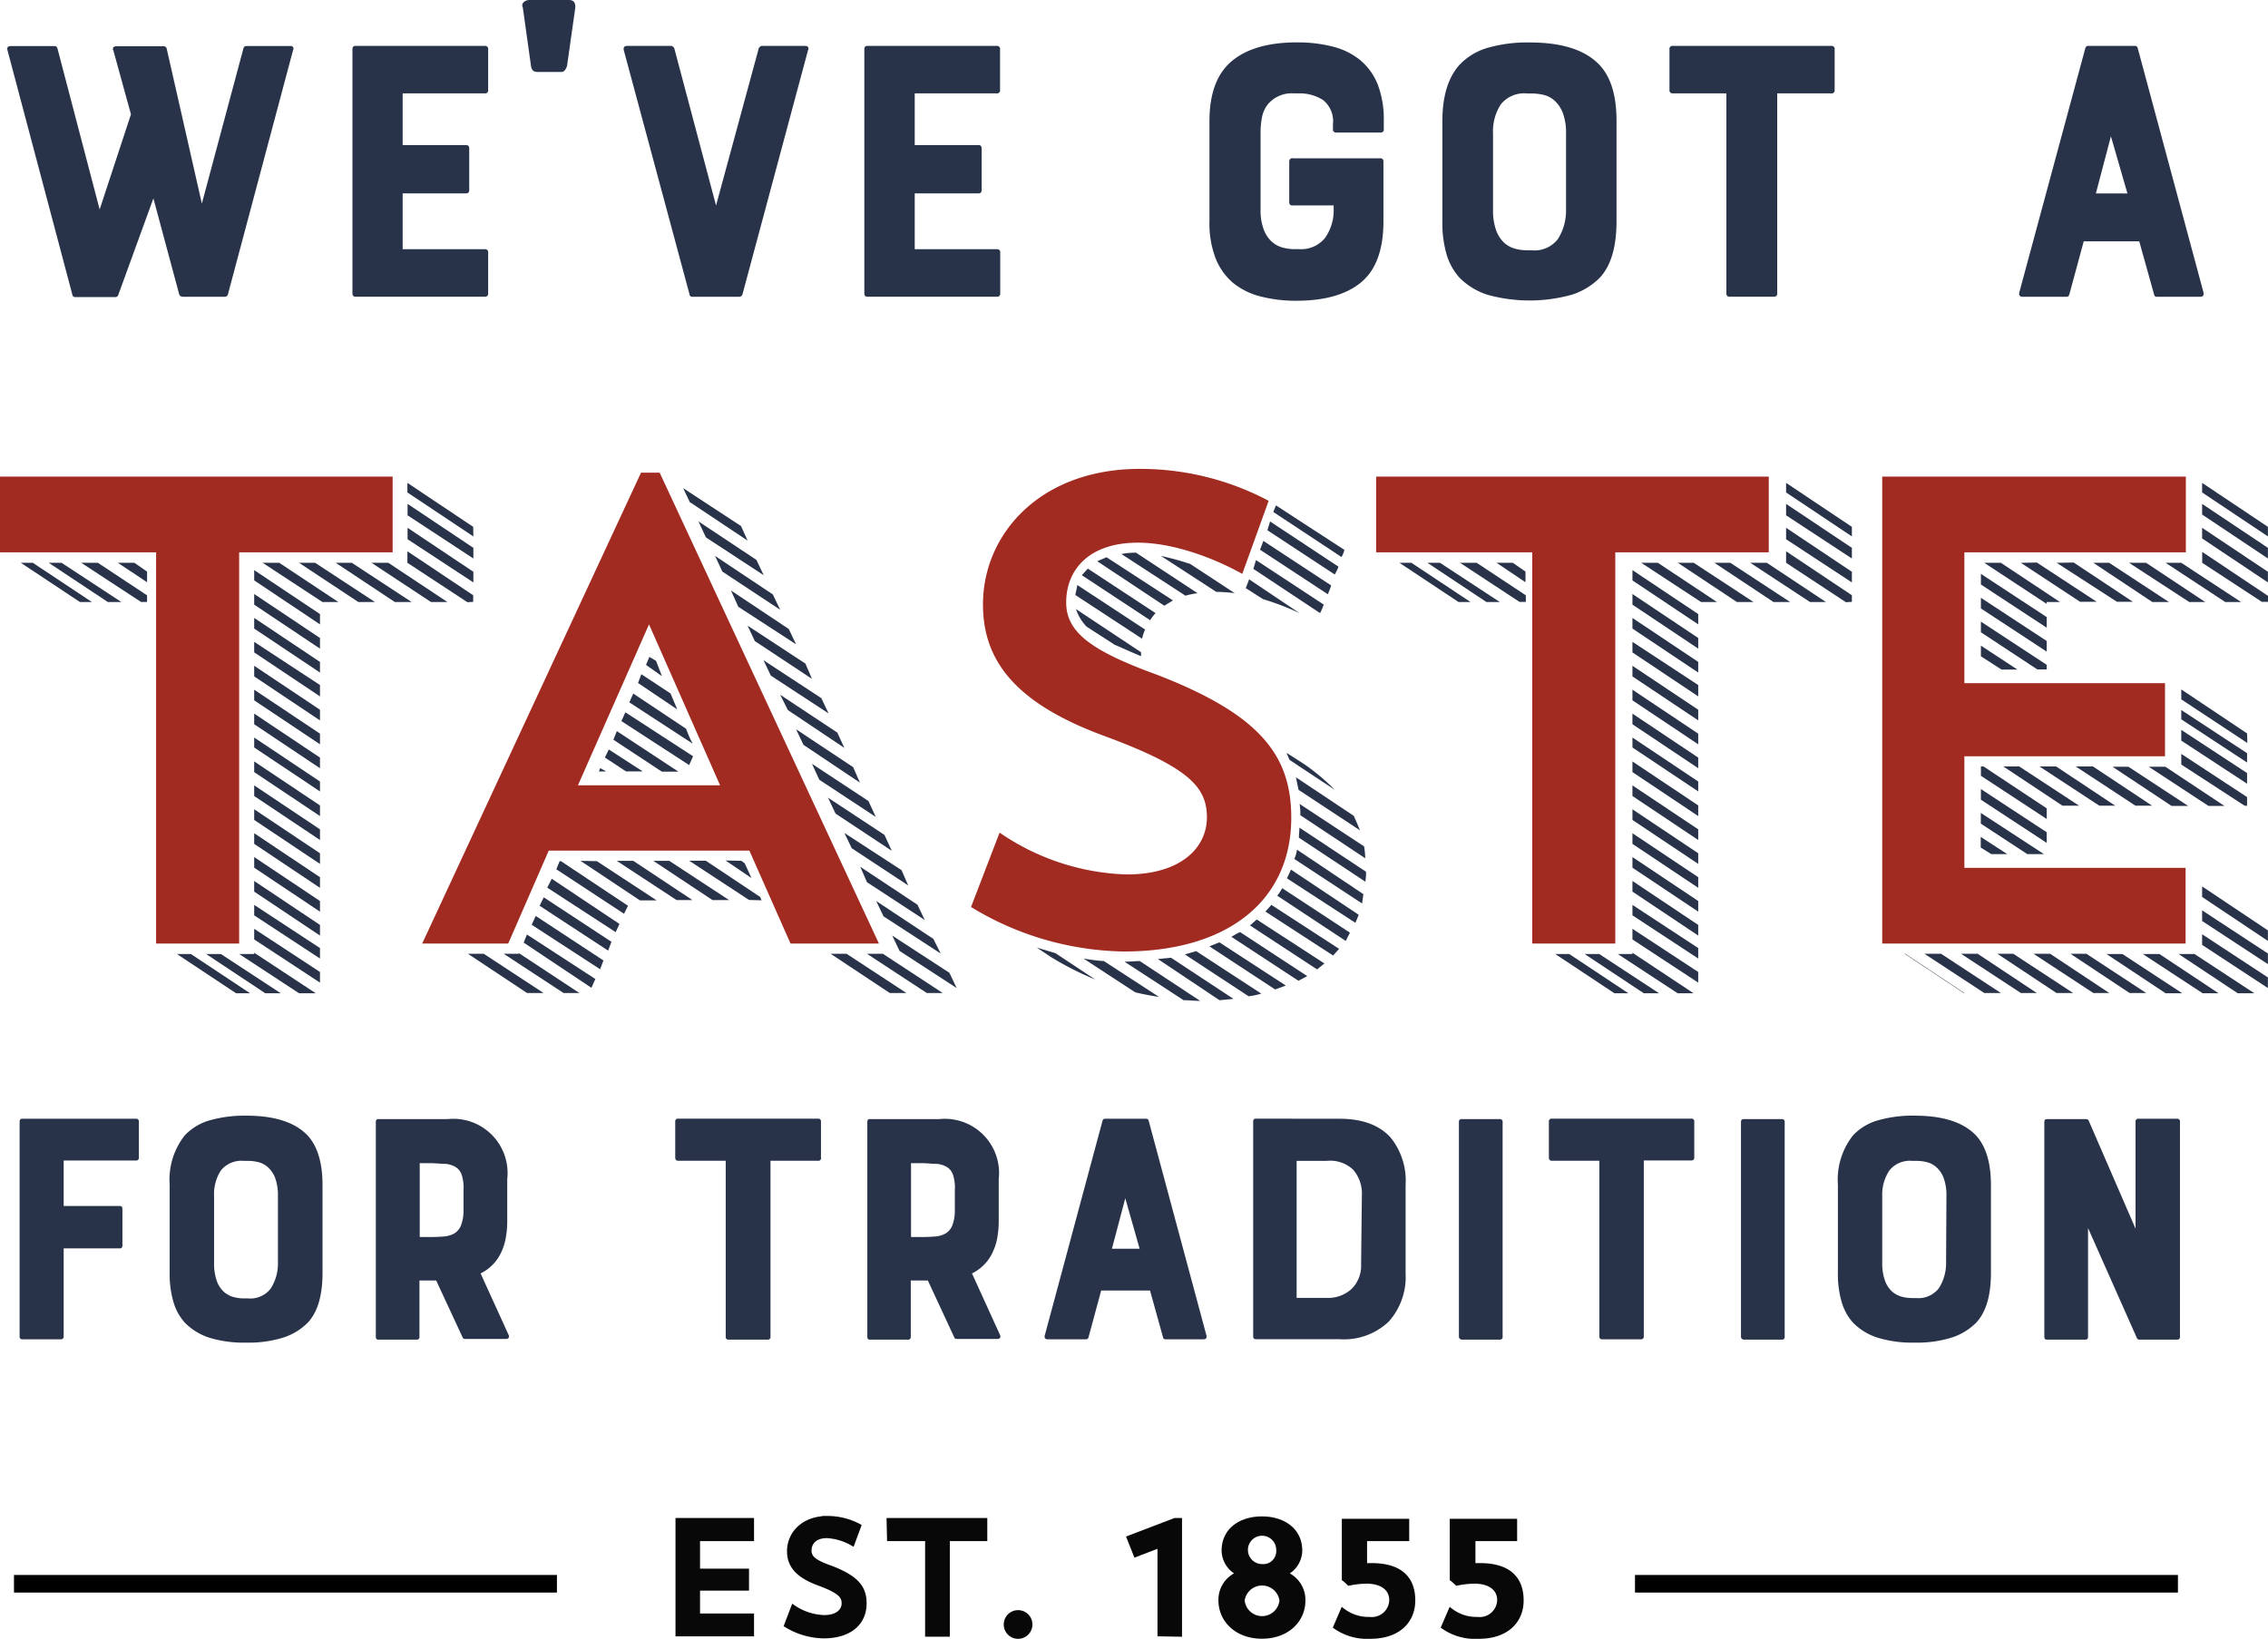 <svg xmlns="http://www.w3.org/2000/svg" viewBox="0 0 257.86 186.36"><defs><style>.cls-1{fill:#28334a;}.cls-2{fill:#a12a21;}.cls-3{fill:#080808;stroke:#080808;stroke-miterlimit:10;stroke-width:0.5px;}</style></defs><title>Asset 1</title><g id="Layer_2" data-name="Layer 2"><g id="Layer_1-2" data-name="Layer 1"><path class="cls-1" d="M2.37,64H3.73l6.72,4.46H9.09ZM7,64l6.8,4.46H12.26L5.54,64ZM16,68.43,9.24,64h1.89l5.59,3.7v.75H16ZM15.28,64l1.44,1v1.21L13.4,64Zm4.84,44.49h1.59l6.72,4.46H26.84Zm5,0,6.8,4.46H30.16l-6.72-4.46Zm3.78,0v-.15l7,4.61H34l-6.8-4.46Zm0-43.66,7.48,5V71l-7.48-5Zm0,2.72,7.48,5v1.21l-7.48-5Zm0,2.72,7.48,5v1.21l-7.48-5Zm0,2.72,7.48,4.91v1.29l-7.48-5Zm0,2.72,7.48,5v1.21l-7.48-5Zm0,2.72,7.48,5v1.21l-7.48-5Zm0,2.72,7.48,5v1.21l-7.48-5Zm0,2.72,7.48,5V90l-7.48-5Zm0,2.72,7.48,5v1.21l-7.48-5Zm0,2.72,7.48,5v1.21l-7.48-5Zm0,2.72,7.48,5v1.21l-7.48-5Zm0,2.72,7.48,5v1.21l-7.48-5Zm0,2.71,7.48,5v1.21l-7.48-5Zm0,2.72,7.48,5v1.21l-7.48-5Zm0,2.72,7.48,4.91V109l-7.48-4.91Zm0,2.72,7.48,4.91v1.21l-7.48-4.91ZM31.75,64l6.72,4.46H36.66L29.86,64Zm4.08,0,6.8,4.46H40.74L34,64ZM40,64l6.8,4.46H44.89L38.17,64Zm4.15,0,6.72,4.46H49L42.24,64Zm9.67-3L46.32,56V54.91l7.48,5Zm-7.48-3.7,7.48,5v1.21l-7.48-4.91Zm0,2.72,7.48,5v1.21l-7.48-4.91Zm6.8,8.46L46.32,64V62.69l7.48,5v.75Z"/><path class="cls-1" d="M55,108.46l6.8,4.46H59.92l-6.72-4.46Zm4,0v-.07l6.87,4.53H64.07l-6.8-4.46Zm.91-2.19,7.78,5.06-.45,1-7.7-5.14Zm1-2.11,7.7,5.06-.38,1-7.78-5.06Zm.91-2.12,7.7,5.06-.38,1L61.35,103Zm.91-2.11,7.7,5.14L70,106l-7.78-5.06Zm.9-2h.15L71.4,103l-.45.91-7.7-5.06Zm4.23,0,6.8,4.46H72.76L66,97.89Zm.38-10.58.68.38h-.83Zm.53-1.21.45-.91,3.85,2.49H71.17Zm1.36-3,7,4.61H75.25l-5.51-3.63ZM72,97.89l6.72,4.46H76.92l-6.8-4.46ZM71.1,81,78.8,86l-.45,1L70.65,82Zm7.63,3.55-7.18-4.68.45-1,6,4C78.2,83.38,78.43,84,78.73,84.52ZM77,80.67l-4.46-3,.38-1,3.32,2.19Zm-1.74-3.78-1.81-1.28.38-.91.76.45Zm.83,21,6.8,4.46H81l-6.72-4.46Zm8.16-38.07L85,61.48,78.43,57.1l-.76-1.59Zm.91,42.52-6.8-4.46h1.89L86.43,102l.15.38ZM79.41,59.29,86,63.67l.83,1.74-6.57-4.3Zm1.89,3.93,6.57,4.38.83,1.74L82.13,65Zm3,34.67.38.3.76,1.66-2.95-2ZM83.11,67.15l6.57,4.38.83,1.74L83.94,69Zm1.89,4,6.57,4.31.75,1.74-6.5-4.3Zm1.81,3.93,6.57,4.31.83,1.74-6.57-4.3ZM88.7,79l6.5,4.31L96,85.05l-6.42-4.3Zm1.81,3.93L97,87.24,97.77,89l-6.42-4.3Zm1.81,3.93,6.42,4.23.83,1.81-6.42-4.23Zm1.82,3.85,6.42,4.23.83,1.81L95,92.52Zm2.11,17.75,6.8,4.46h-1.89l-6.72-4.46ZM96,94.72l6.5,4.23.76,1.74-6.42-4.23Zm1.81,3.85,6.5,4.31.83,1.74-6.57-4.3Zm2.57,9.89,6.8,4.46h-1.81l-6.8-4.46Zm-.76-6,6.5,4.31.83,1.66-6.5-4.23Zm1.82,3.93,6.5,4.23.83,1.74-6.5-4.23Z"/><path class="cls-1" d="M120,108.39l4.53,3a35.29,35.29,0,0,1-5.06-2.57l-1.59-1.06Zm9.89-35.73-7.63-5,.23-1.13,7.7,5.06A6,6,0,0,0,129.84,72.66Zm-3.25.6-3.1-2a5.28,5.28,0,0,1-1.21-2l7.4,4.91v.45C128.48,74.1,127.5,73.64,126.59,73.26Zm4.16-2.71L123,65.41l.68-.75,7.7,5.06A5.59,5.59,0,0,0,130.75,70.55Zm-5.29,38.74,6.27,4.08c-.91-.15-1.81-.3-2.72-.53L123.19,109A22.42,22.42,0,0,0,125.46,109.29Zm6.87-40.41-7.63-5.06,1.06-.45,7.55,4.91Zm2.42-1.13L127.5,63a8.78,8.78,0,0,1,1.51-.15h.15l7,4.61A8.52,8.52,0,0,0,134.75,67.75Zm-5.21,41.54,6.87,4.53c-.6,0-1.28-.08-1.89-.08l-6.72-4.38C128.41,109.37,129,109.29,129.54,109.29Zm3.55-.38,7.1,4.68-1.59.15-7-4.68Zm5.14-41.61L132,63.22a31.32,31.32,0,0,1,3.32.91l5.06,3.32A19.93,19.93,0,0,0,138.23,67.3ZM136,108.16l7.4,4.83a7.63,7.63,0,0,1-1.44.3l-7.25-4.76Zm2.64-1,7.55,4.91-1.21.45-7.48-4.91ZM141,106l7.63,5-1,.53-7.63-5C140.34,106.35,140.64,106.12,141,106Zm2.64-37.84-2-1.28.38-1,5.74,3.85A29,29,0,0,0,143.59,68.13Zm-.76,36.4,7.7,5-.83.68-7.63-5Zm7.25-34.81-7.63-5.06.3-1,7.7,5.06A5.58,5.58,0,0,1,150.08,69.72Zm-6.49-8.24,7.7,5.06a5.65,5.65,0,0,1-.38,1l-7.7-5.06Zm.91,41.39,7.7,5-.68.76-7.7-5Zm7.25-37.54-7.7-5.06.3-1,7.78,5.14A4.94,4.94,0,0,1,151.75,65.33Zm.75-2-7.78-5.14.3-.75,7.78,5.06A2.64,2.64,0,0,1,152.5,63.37ZM145.78,101l7.7,5.06L153,107l-7.78-5.14A6.63,6.63,0,0,0,145.78,101Zm6-11.17-5.14-3.4c-.15-.23-.23-.53-.38-.83l2,1.28A24.15,24.15,0,0,1,151.75,89.81Zm-5,9.06,7.7,5.14-.38.91-7.78-5.06Zm8.08,3.85-7.7-5.06a4.11,4.11,0,0,0,.3-1.06l7.55,5.06Zm-.22-8.31-7-4.61-.3-1.43,6.57,4.38C154.16,93.28,154.39,93.88,154.62,94.41Zm-6.88-.3,7.55,5a5.33,5.33,0,0,1-.08,1.13l-7.55-5C147.67,94.87,147.74,94.49,147.74,94.11Zm7.48,3.48-7.4-4.91a6.88,6.88,0,0,0-.08-1.28l7.33,4.83A8.84,8.84,0,0,1,155.22,97.59Z"/><path class="cls-1" d="M159.11,64h1.36l6.72,4.46h-1.36Zm4.61,0,6.8,4.46H169L162.29,64Zm9.06,4.46L166,64h1.89l5.59,3.7v.75h-.68ZM172,64l1.44,1v1.21L170.15,64Zm4.83,44.49h1.59l6.72,4.46h-1.59Zm5,0,6.8,4.46h-1.74l-6.72-4.46Zm3.77,0v-.15l6.95,4.61h-1.81l-6.8-4.46Zm0-43.66,7.48,5V71l-7.48-5Zm0,2.72,7.48,5v1.21l-7.48-5Zm0,2.72,7.48,5v1.21l-7.48-5Zm0,2.72,7.48,4.91v1.29l-7.48-5Zm0,2.72,7.48,5v1.21l-7.48-5Zm0,2.72,7.48,5v1.21l-7.48-5Zm0,2.72,7.48,5v1.21l-7.48-5Zm0,2.72,7.48,5V90l-7.48-5Zm0,2.72,7.48,5v1.21l-7.48-5Zm0,2.72,7.48,5v1.21l-7.48-5Zm0,2.72,7.48,5v1.21l-7.48-5Zm0,2.72,7.48,5v1.21l-7.48-5Zm0,2.71,7.48,5v1.21l-7.48-5Zm0,2.72,7.48,5v1.21l-7.48-5Zm0,2.72,7.48,4.91V109l-7.48-4.91Zm0,2.72,7.48,4.91v1.21l-7.48-4.91ZM188.49,64l6.72,4.46H193.4L186.6,64Zm4.08,0,6.8,4.46h-1.89L190.76,64Zm4.16,0,6.8,4.46h-1.89L194.92,64Zm4.15,0,6.72,4.46h-1.81L199,64Zm9.67-3L203.07,56V54.91l7.48,5Zm-7.48-3.7,7.48,5v1.21l-7.48-4.91Zm0,2.72,7.48,5v1.21l-7.48-4.91Zm6.8,8.46L203.07,64V62.69l7.48,5v.75Z"/><path class="cls-1" d="M216.54,108.46h.08l6.72,4.46h-.08Zm4.15,0,6.8,4.46H225.6l-6.8-4.46Zm4.16,0,6.72,4.46h-1.81l-6.8-4.46Zm.37-43.2,7.48,4.91v1.21l-7.48-4.91Zm0,2.72,7.48,4.91V74.1l-7.48-4.91Zm6.42,8.15-6.42-4.23V70.69l7.48,4.91v.53Zm-6.42-2.71,4.15,2.72h-1.81l-2.34-1.51Zm0,13.74h.3l7.18,4.76v1.21l-7.48-4.91V87.16Zm0,2.57,7.48,4.91v1.21l-7.48-4.91Zm0,2.72,7.17,4.68H230.5l-5.29-3.47V92.45Zm3,4.68h-1.81l-1.21-.75V95.17Zm4.46-28.47L225.6,64h1.89l6.72,4.46H232.7Zm-3.78,39.8,6.8,4.46h-1.89l-6.72-4.46Zm.68-21.3,6.8,4.46h-1.89l-6.72-4.46Zm2-23.19,6.8,4.46h-1.89L229.76,64Zm1.51,44.49,6.72,4.46H238l-6.8-4.46Zm.68-21.3,6.72,4.46h-1.81l-6.8-4.46Zm2-23.19,6.72,4.46h-1.81L233.83,64Zm1.44,44.49,6.8,4.46h-1.89l-6.72-4.46Zm.75-21.3,6.72,4.46h-1.89L236,87.16ZM239.8,64l6.8,4.46h-1.89L238,64Zm1.51,44.49,6.8,4.46h-1.89l-6.72-4.46Zm.68-21.3,6.8,4.46H246.9l-6.72-4.46ZM244,64l6.72,4.46h-1.81L242.06,64Zm1.52,44.49,6.72,4.46h-1.81l-6.8-4.46Zm.67-21.3,6.72,4.46h-1.81l-6.8-4.46ZM248,64l6.8,4.46H253L246.22,64Zm1.51,44.49,6.8,4.46h-1.89l-6.72-4.46Zm6-24L248,79.53V78.4l7.48,5ZM248,80.74l7.48,4.91v1.06L248,81.8ZM248,83l7.48,4.91v1.21L248,84.22Zm7.18,8.61L248,86.94V85.73l7.48,4.91v1ZM257.85,61l-7.48-5V54.91l7.48,5Zm-7.48-3.7,7.48,5v1.21l-7.48-5Zm0,2.72,7.48,5v1.21l-7.48-5Zm6.73,8.38L250.38,64V62.76l7.48,5v.68h-.76Zm-6.73,32.4,7.48,5V107l-7.48-5Zm0,2.72,7.48,4.91v1.21l-7.48-4.91Zm0,2.72,7.48,4.91v1.21l-7.48-4.91Z"/><path class="cls-1" d="M33.32,5.35a.33.33,0,0,1,0,.35L25.91,33.49a.37.37,0,0,1-.39.26H20.77a.43.43,0,0,1-.39-.26L17.44,22.56l-4,11a.32.32,0,0,1-.3.22H8.58a.31.31,0,0,1-.35-.26L.84,5.67c-.06-.29.07-.43.39-.43h5c.14,0,.24.09.3.26l4.8,18.32L14.89,13l-2-7.26a.31.31,0,0,1,0-.35.39.39,0,0,1,.3-.13H18.6a.35.35,0,0,1,.35.26l4,17.63L27.68,5.49A.34.34,0,0,1,28,5.23h5A.35.35,0,0,1,33.32,5.35Z"/><path class="cls-1" d="M40.07,33.35V5.61c0-.26.11-.39.35-.39H55.11a.34.34,0,0,1,.39.39v4.62a.34.34,0,0,1-.39.39H45.78V16.5H53c.23,0,.35.13.35.39V21.6c0,.26-.12.39-.35.39H45.78v6.35h9.33a.34.34,0,0,1,.39.39v4.62a.34.34,0,0,1-.39.39H40.42C40.19,33.74,40.07,33.61,40.07,33.35Z"/><path class="cls-1" d="M64.71,0c.51,0,.75.31.69.93l-.93,6.56c-.15.46-.36.69-.62.69H61.07c-.41,0-.64-.23-.7-.69L59.44.85a.49.49,0,0,1,.12-.62A1,1,0,0,1,60.22,0Z"/><path class="cls-1" d="M86.27,5.48c.11-.17.23-.26.35-.26h4.93a.38.38,0,0,1,.32.13.33.33,0,0,1,0,.35L84.41,33.49a.4.4,0,0,1-.35.26H78.7a.28.28,0,0,1-.3-.26L70.92,5.7q-.09-.48.39-.48h5c.11,0,.23.09.35.26l4.75,17.89Z"/><path class="cls-1" d="M98.27,33.35V5.61c0-.26.11-.39.35-.39h14.69a.34.34,0,0,1,.39.39v4.62a.34.34,0,0,1-.39.39H104V16.5h7.26c.23,0,.35.13.35.39V21.6c0,.26-.12.39-.35.39H104v6.35h9.33a.34.34,0,0,1,.39.39v4.62a.34.34,0,0,1-.39.39H98.62C98.39,33.74,98.27,33.61,98.27,33.35Z"/><path class="cls-1" d="M146.58,23V18.36A.34.34,0,0,1,147,18h9.9a.34.34,0,0,1,.39.39v6.78q0,4.8-2.51,6.91t-7.35,2.12a16.08,16.08,0,0,1-4.08-.48,8.11,8.11,0,0,1-3.13-1.53,7,7,0,0,1-2-2.79,11,11,0,0,1-.71-4.23V13.77q0-4.71,2.55-6.83t7.39-2.12a16.08,16.08,0,0,1,4.08.48,8,8,0,0,1,3.11,1.53,7,7,0,0,1,2,2.77,11.16,11.16,0,0,1,.69,4.17v.91a.34.34,0,0,1-.39.39h-5a.34.34,0,0,1-.39-.39v-.56a3.08,3.08,0,0,0-1.12-2.74,4.88,4.88,0,0,0-2.77-.76h-.52a3.55,3.55,0,0,0-3,1.25,3.41,3.41,0,0,0-.65,1.43,9,9,0,0,0-.17,1.9v8.56a6.24,6.24,0,0,0,.35,2.31,3.62,3.62,0,0,0,.89,1.38,3,3,0,0,0,1.23.69,5,5,0,0,0,1.38.19h.52a3.48,3.48,0,0,0,2.94-1.25,5.39,5.39,0,0,0,1-3.33v-.39H147A.34.34,0,0,1,146.58,23Z"/><path class="cls-1" d="M173.94,4.83q5.53,0,7.95,2.59,1.91,2.07,1.9,6.35V25.14c0,2.94-.63,5.08-1.9,6.44a7.81,7.81,0,0,1-3.2,1.94,17.94,17.94,0,0,1-9.57,0,7.86,7.86,0,0,1-3.18-1.94A6.87,6.87,0,0,1,164.49,29a12.87,12.87,0,0,1-.5-3.82V13.78q0-4.23,1.94-6.4a7.16,7.16,0,0,1,3.2-1.94A16.27,16.27,0,0,1,173.94,4.83Zm4.11,10.37a6.45,6.45,0,0,0-.35-2.31,3.58,3.58,0,0,0-.91-1.4,2.78,2.78,0,0,0-1.25-.69,5.92,5.92,0,0,0-1.38-.17h-.52a3.4,3.4,0,0,0-3,1.23,5.64,5.64,0,0,0-.89,3.35v8.64a6.61,6.61,0,0,0,.35,2.33,3.63,3.63,0,0,0,.89,1.4,3,3,0,0,0,1.23.69,5,5,0,0,0,1.38.19h.52a3.35,3.35,0,0,0,3-1.27,6,6,0,0,0,.93-3.35Z"/><path class="cls-1" d="M189.81,10.23V5.61a.34.34,0,0,1,.39-.39h18a.34.34,0,0,1,.39.39v4.62a.34.34,0,0,1-.39.39h-6.14V33.35a.34.34,0,0,1-.39.39h-5a.34.34,0,0,1-.39-.39V10.62h-6.14A.34.34,0,0,1,189.81,10.23Z"/><path class="cls-1" d="M237.09,5.48c.06-.17.16-.26.3-.26h5.36a.31.31,0,0,1,.3.26l7.48,27.79q.09.48-.39.48h-4.93a.28.28,0,0,1-.3-.26l-1.69-6.05h-6.31l-1.64,6.05c-.06.17-.16.26-.3.26h-5q-.48,0-.39-.48ZM241.88,22,240,15.5,238.29,22Z"/><path class="cls-2" d="M0,54.2H44.64v8.61H27.19V107.3H17.75V62.81H0Z"/><path class="cls-2" d="M57.78,107.3H48L72.88,53.75H75L99.93,107.3H89.88L85.2,96.73H62.39Zm7.93-18H81.87L73.79,71Z"/><path class="cls-2" d="M127.77,108.2a34.32,34.32,0,0,1-17.37-5.06l3.25-8.46a26.88,26.88,0,0,0,14.43,4.76c6.27,0,9.14-3.1,9.14-6.5s-2-5.67-11.56-9.21c-10.35-3.78-13.9-8.69-13.9-15,0-8,6.5-15.41,17.83-15.41a31.13,31.13,0,0,1,14.65,3.63l-3,8.31c-3.1-1.74-7.78-3.55-11.86-3.55-5.59,0-8.16,3.1-8.16,6.8,0,3.4,2.87,5.51,10.35,8.23C143.41,81.32,146.81,86,146.81,93,146.8,102.39,139.63,108.2,127.77,108.2Z"/><path class="cls-2" d="M156.46,54.2H201.1v8.61H183.65V107.3h-9.44V62.81H156.46V54.2Z"/><path class="cls-2" d="M214,54.2h34.52v8.61H223.34V77.69h22.81V86H223.34V98.69h25.15v8.61H214Z"/><path class="cls-1" d="M2.53,152.3c-.2,0-.3-.11-.3-.34v-24.4c0-.23.1-.34.3-.34H15.45a.3.3,0,0,1,.34.34v4.07a.3.3,0,0,1-.34.34H7.24v5.17h6.38c.2,0,.3.11.3.34v4.14c0,.23-.1.34-.3.34H7.24v10a.3.3,0,0,1-.34.34H2.53Z"/><path class="cls-1" d="M28,126.87q4.86,0,7,2.28,1.66,1.83,1.67,5.59v10q0,3.87-1.67,5.66a6.87,6.87,0,0,1-2.81,1.71,13.32,13.32,0,0,1-4.18.57,13.46,13.46,0,0,1-4.24-.57A6.79,6.79,0,0,1,21,150.39a6,6,0,0,1-1.27-2.3,11.27,11.27,0,0,1-.44-3.36v-10A8.14,8.14,0,0,1,21,129.12a6.23,6.23,0,0,1,2.81-1.71A14.53,14.53,0,0,1,28,126.87ZM31.6,136a5.72,5.72,0,0,0-.3-2,3.17,3.17,0,0,0-.8-1.23,2.56,2.56,0,0,0-1.1-.61,5.09,5.09,0,0,0-1.22-.15h-.46a3,3,0,0,0-2.6,1.08,4.94,4.94,0,0,0-.78,2.95v7.6a5.88,5.88,0,0,0,.3,2,3.1,3.1,0,0,0,.78,1.23,2.77,2.77,0,0,0,1.08.61,4.6,4.6,0,0,0,1.22.17h.46a2.93,2.93,0,0,0,2.6-1.12,5.31,5.31,0,0,0,.82-3Z"/><path class="cls-1" d="M57,142.38a5,5,0,0,1-2.36,2.43l3.19,7a.36.36,0,0,1,0,.32.28.28,0,0,1-.27.13H52.86a.27.27,0,0,1-.27-.19l-3-6.46H47.69V152a.3.3,0,0,1-.34.34H43c-.18,0-.27-.11-.27-.34v-24.4c0-.23.09-.34.27-.34h7.9a6.17,6.17,0,0,1,6.77,6.84v4.79a10.66,10.66,0,0,1-.17,1.9A6.44,6.44,0,0,1,57,142.38Zm-4.29-7.18a4.87,4.87,0,0,0-.21-1.58,1.66,1.66,0,0,0-.67-.89,2.62,2.62,0,0,0-1.2-.38c-.49,0-1.1-.08-1.81-.08h-1.1v8.4h1.1q.91,0,1.62-.06a2.87,2.87,0,0,0,1.2-.34,1.87,1.87,0,0,0,.76-.89,4.6,4.6,0,0,0,.3-1.71V135.2Z"/><path class="cls-1" d="M76.77,131.62v-4.07a.3.3,0,0,1,.34-.34H93a.3.3,0,0,1,.34.34v4.07A.3.3,0,0,1,93,132h-5.4v20a.3.3,0,0,1-.34.34H82.85a.3.3,0,0,1-.34-.34V132h-5.4C76.88,132,76.77,131.85,76.77,131.62Z"/><path class="cls-1" d="M112.87,142.38a5,5,0,0,1-2.36,2.43l3.19,7a.36.36,0,0,1,0,.32.28.28,0,0,1-.27.13h-4.67a.27.27,0,0,1-.27-.19l-3-6.46h-1.94V152a.3.3,0,0,1-.34.34H98.88c-.18,0-.27-.11-.27-.34v-24.4c0-.23.09-.34.27-.34h7.9a6.17,6.17,0,0,1,6.77,6.84v4.79a10.66,10.66,0,0,1-.17,1.9A6.44,6.44,0,0,1,112.87,142.38Zm-4.3-7.18a4.87,4.87,0,0,0-.21-1.58,1.66,1.66,0,0,0-.67-.89,2.62,2.62,0,0,0-1.2-.38c-.49,0-1.1-.08-1.81-.08h-1.1v8.4h1.1q.91,0,1.62-.06a2.87,2.87,0,0,0,1.2-.34,1.87,1.87,0,0,0,.76-.89,4.6,4.6,0,0,0,.3-1.71V135.2Z"/><path class="cls-1" d="M125.35,127.45a.28.28,0,0,1,.27-.23h4.71a.28.28,0,0,1,.27.23l6.57,24.43c.05.28-.06.42-.34.42H132.5a.25.25,0,0,1-.27-.23l-1.48-5.32H125.2l-1.44,5.32a.28.28,0,0,1-.27.23h-4.37c-.28,0-.39-.14-.34-.42ZM129.57,142l-1.63-5.74L126.42,142Z"/><path class="cls-1" d="M152.29,127.22q3.87,0,5.81,2.13a7.81,7.81,0,0,1,1.71,5.4v10.07a7.6,7.6,0,0,1-1.92,5.47,7.4,7.4,0,0,1-5.61,2h-9.5c-.2,0-.3-.11-.3-.34v-24.4c0-.23.1-.34.3-.34Zm2.55,8.66a4.12,4.12,0,0,0-1-2.87,3.79,3.79,0,0,0-3-1h-3.42v15.58h3.42a3.93,3.93,0,0,0,2.81-1,3.71,3.71,0,0,0,1.1-2.85Z"/><path class="cls-1" d="M165.87,152v-24.4c0-.23.1-.34.3-.34h4.33a.3.3,0,0,1,.34.34V152a.3.3,0,0,1-.34.34h-4.33C166,152.3,165.87,152.18,165.87,152Z"/><path class="cls-1" d="M176.1,131.62v-4.07a.3.3,0,0,1,.34-.34h15.85a.3.3,0,0,1,.34.34v4.07a.3.3,0,0,1-.34.34h-5.4v20a.3.3,0,0,1-.34.34h-4.37a.3.3,0,0,1-.34-.34V132h-5.4C176.21,132,176.1,131.85,176.1,131.62Z"/><path class="cls-1" d="M197.94,152v-24.4c0-.23.1-.34.3-.34h4.33a.3.3,0,0,1,.34.34V152a.3.3,0,0,1-.34.34h-4.33C198.05,152.3,197.94,152.18,197.94,152Z"/><path class="cls-1" d="M217.69,126.87q4.86,0,7,2.28,1.66,1.83,1.67,5.59v10q0,3.87-1.67,5.66a6.87,6.87,0,0,1-2.81,1.71,13.32,13.32,0,0,1-4.18.57,13.46,13.46,0,0,1-4.24-.57,6.79,6.79,0,0,1-2.79-1.71,6,6,0,0,1-1.27-2.3,11.27,11.27,0,0,1-.44-3.36v-10a8.14,8.14,0,0,1,1.71-5.62,6.23,6.23,0,0,1,2.81-1.71A14.24,14.24,0,0,1,217.69,126.87ZM221.3,136a5.72,5.72,0,0,0-.3-2,3.17,3.17,0,0,0-.8-1.23,2.56,2.56,0,0,0-1.1-.61,5.09,5.09,0,0,0-1.22-.15h-.46a3,3,0,0,0-2.6,1.08A4.94,4.94,0,0,0,214,136v7.6a5.88,5.88,0,0,0,.3,2,3.1,3.1,0,0,0,.78,1.23,2.77,2.77,0,0,0,1.08.61,4.6,4.6,0,0,0,1.22.17h.46a2.93,2.93,0,0,0,2.6-1.12,5.31,5.31,0,0,0,.82-3Z"/><path class="cls-1" d="M243.14,127.22h4.37a.3.3,0,0,1,.34.34V152a.3.3,0,0,1-.34.34h-4.22a.32.32,0,0,1-.34-.19l-5.55-12.5V152a.3.3,0,0,1-.34.34h-4.33c-.2,0-.3-.11-.3-.34v-24.4c0-.23.1-.34.3-.34h4.48a.33.33,0,0,1,.27.19l5.32,12.27V127.56A.3.3,0,0,1,243.14,127.22Z"/><path class="cls-3" d="M77.05,172.87h8.43V175H79.34v3.63h5.57v2H79.34v3.1h6.14v2.1H77.05Z"/><path class="cls-3" d="M93.64,186.06a8.39,8.39,0,0,1-4.24-1.24l.79-2.07a6.56,6.56,0,0,0,3.52,1.16c1.53,0,2.23-.76,2.23-1.59s-.48-1.38-2.82-2.25c-2.53-.92-3.39-2.12-3.39-3.67,0-2,1.59-3.76,4.35-3.76a7.64,7.64,0,0,1,3.58.89l-.74,2a6.57,6.57,0,0,0-2.9-.87c-1.37,0-2,.76-2,1.66s.7,1.35,2.53,2c2.9,1.13,3.73,2.27,3.73,4C98.28,184.63,96.53,186.06,93.64,186.06Z"/><path class="cls-3" d="M101.05,172.87H112V175h-4.26v10.87h-2.31V175h-4.33Z"/><path class="cls-3" d="M115.75,186.11a1.38,1.38,0,1,1,0-2.76,1.38,1.38,0,0,1,0,2.76Z"/><path class="cls-3" d="M131.85,185.83V175.76l-2.73,1.05-.77-1.94,5.24-2h.55v13Z"/><path class="cls-3" d="M138.78,182a3.17,3.17,0,0,1,2.08-3.06,2.92,2.92,0,0,1-1.72-2.6c0-2.42,2-3.65,4.34-3.65s4.33,1.24,4.33,3.65a2.91,2.91,0,0,1-1.72,2.6,3.2,3.2,0,0,1,2.08,3.06c0,2.27-1.84,4.1-4.7,4.1S138.78,184.23,138.78,182Zm6.94,0a2.25,2.25,0,0,0-4.46,0,2.24,2.24,0,0,0,4.46,0Zm-.37-5.66a1.86,1.86,0,1,0-1.86,1.77A1.72,1.72,0,0,0,145.35,176.3Z"/><path class="cls-3" d="M155.18,175v3c.26,0,.5,0,.76,0,2.66,0,4.72,1,4.72,4,0,2.32-1.66,4.11-4.87,4.11a6.3,6.3,0,0,1-3.95-1.11l.81-1.88a4.79,4.79,0,0,0,3.06,1,2.23,2.23,0,0,0,2.49-2.16c0-1.33-1.11-2.12-2.82-2.12a10.07,10.07,0,0,0-2,.22s-.5-.46-.57-.5v-6.6h7.16V175h-4.74Z"/><path class="cls-3" d="M167.5,175v3c.26,0,.5,0,.76,0,2.66,0,4.72,1,4.72,4,0,2.32-1.66,4.11-4.87,4.11a6.3,6.3,0,0,1-4-1.11l.81-1.88a4.79,4.79,0,0,0,3.06,1,2.23,2.23,0,0,0,2.49-2.16c0-1.33-1.11-2.12-2.82-2.12a10.07,10.07,0,0,0-2,.22s-.5-.46-.57-.5v-6.6h7.16V175H167.5Z"/><rect x="185.89" y="179.1" width="61.73" height="2"/><rect x="1.59" y="179.1" width="61.73" height="2"/></g></g></svg>